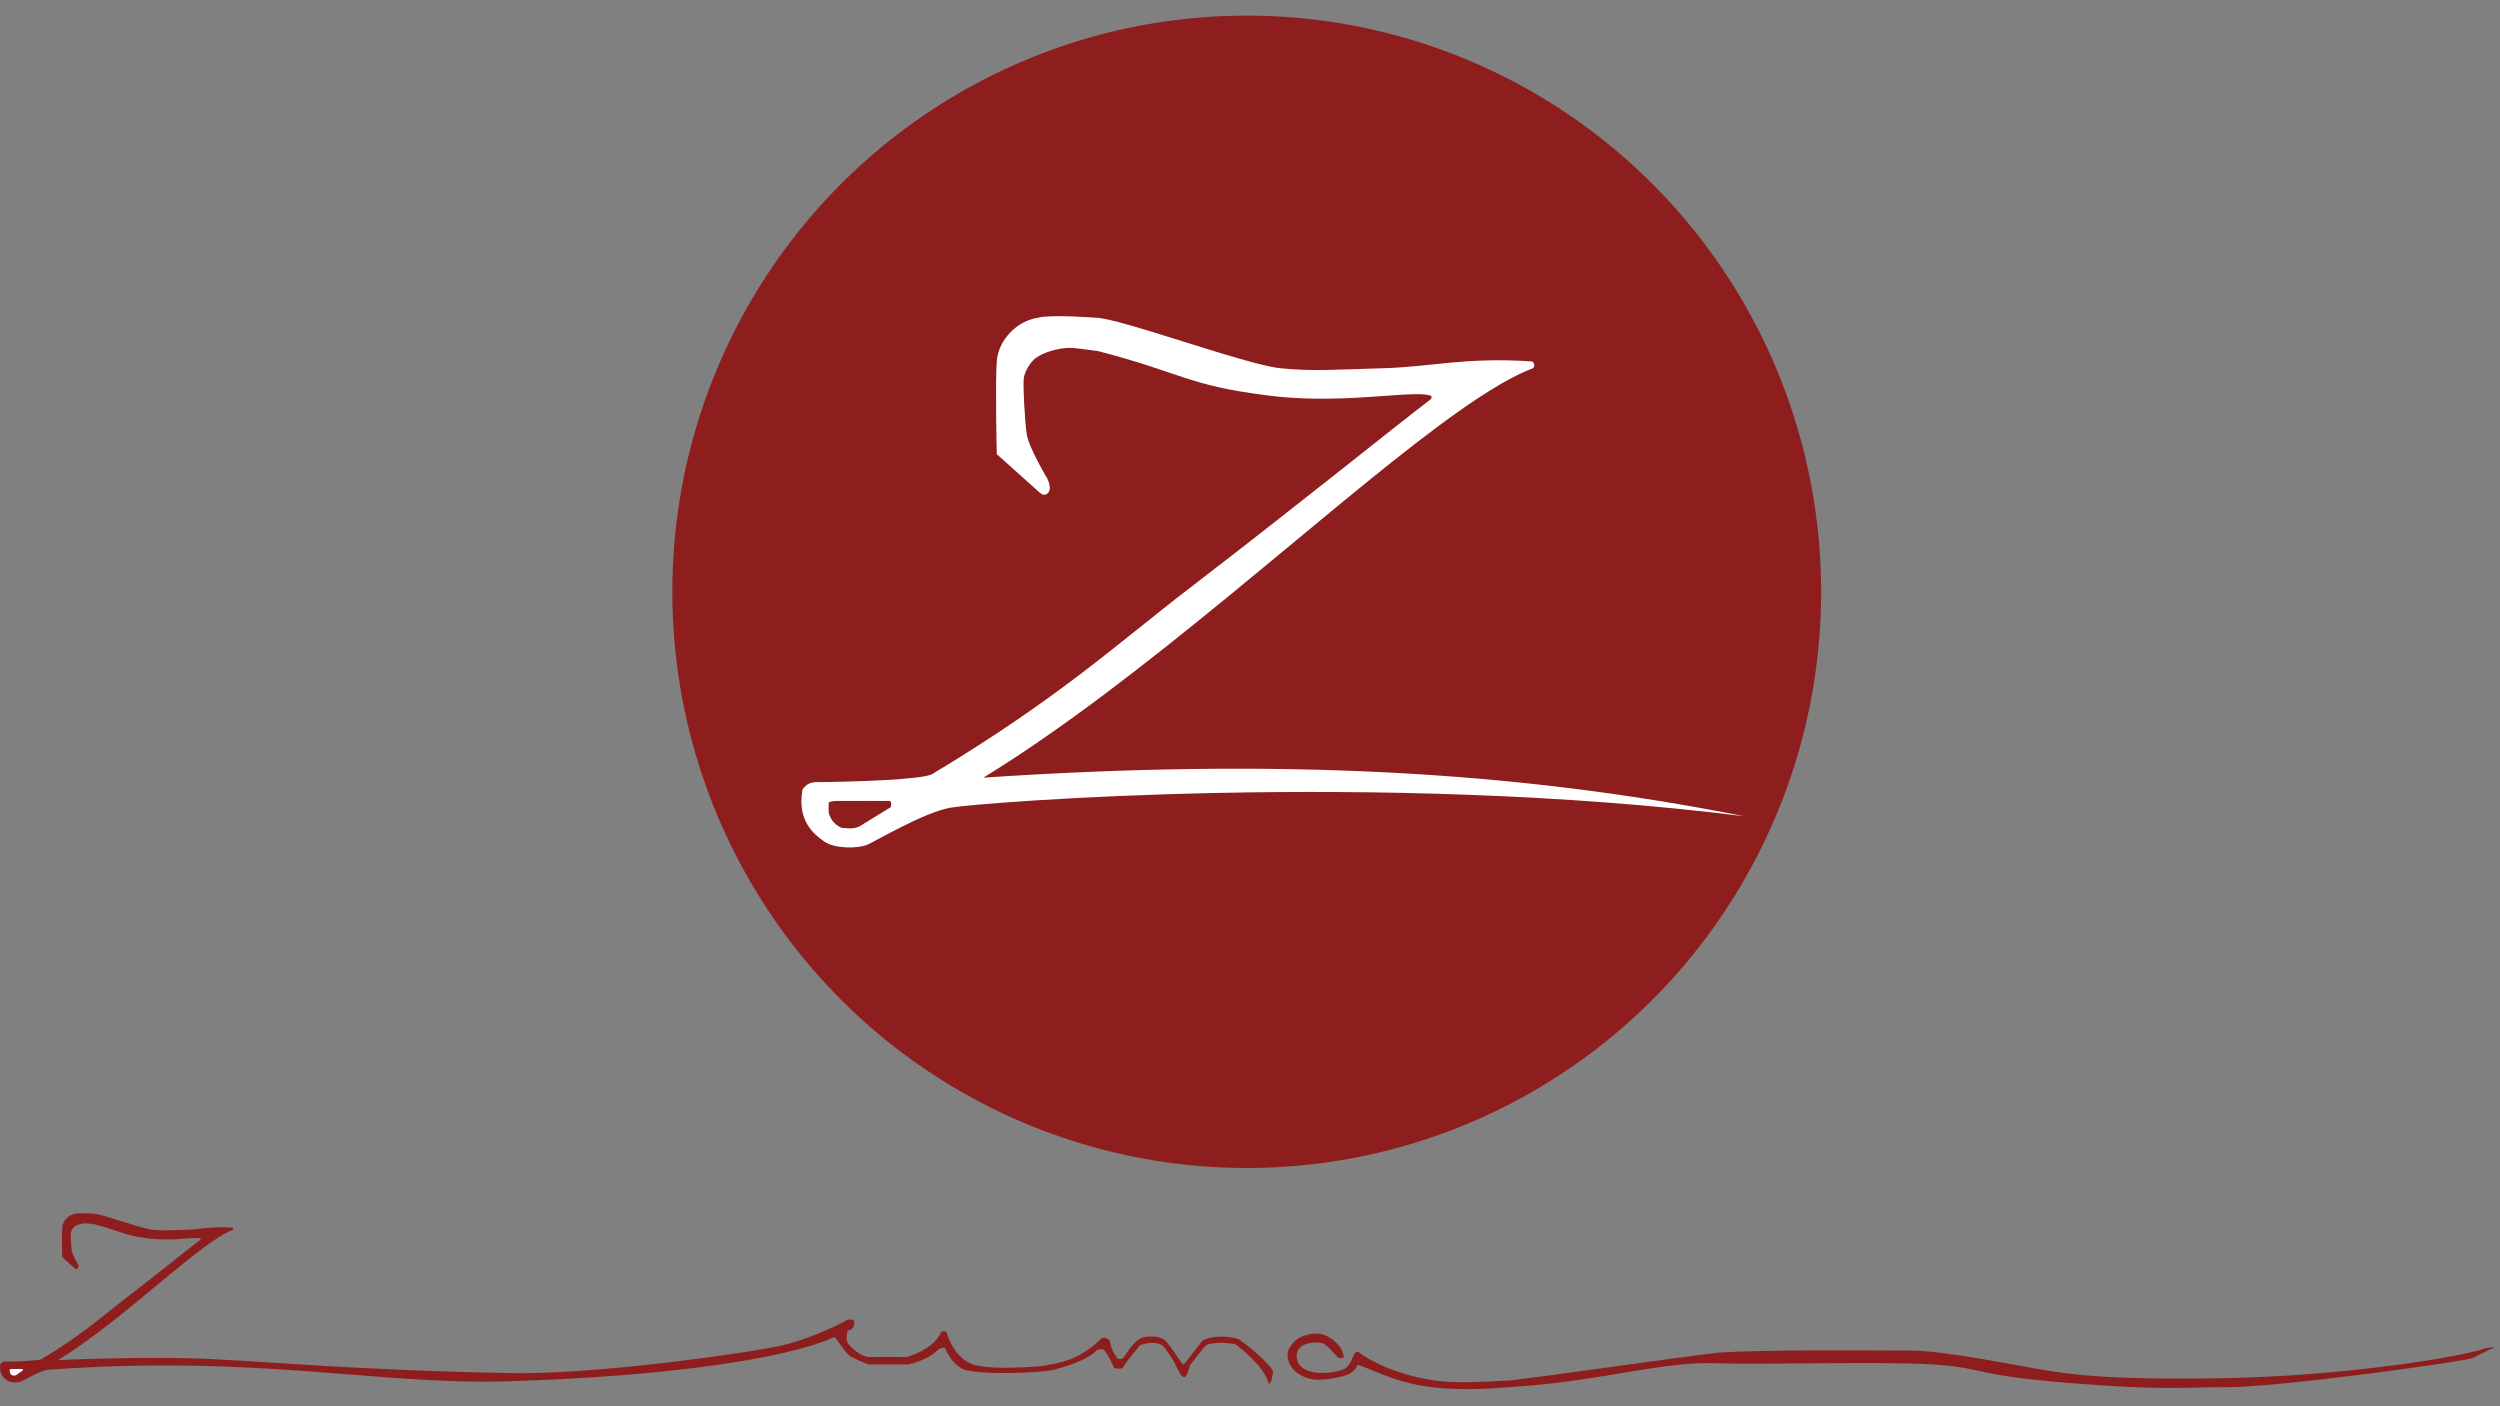 <?xml version="1.0" encoding="UTF-8" standalone="no"?>
<svg width="160px" height="90px" viewBox="0 0 160 90" version="1.1" xmlns="http://www.w3.org/2000/svg" xmlns:xlink="http://www.w3.org/1999/xlink" xmlns:sketch="http://www.bohemiancoding.com/sketch/ns">
    <rect x="0" y="0" width="160" height="90" fill="#808080" stroke="none"/>
    <!-- Generator: Sketch 3.2.2 (9983) - http://www.bohemiancoding.com/sketch -->
    <title>Slice 2</title>
    <desc>Created with Sketch.</desc>
    <defs></defs>
    <g id="Page-1" stroke="none" stroke-width="1" fill="none" fill-rule="evenodd" sketch:type="MSPage">
        <g id="Group" sketch:type="MSLayerGroup" transform="translate(0, 1)">
            <g id="Oval-1-+-Path-1-+-Path-2" transform="translate(43.029, 0)" sketch:type="MSShapeGroup">
                <ellipse id="Oval-1" fill="#8E1E1D" cx="36.762" cy="36.876" rx="36.762" ry="36.876"></ellipse>
                <path d="M23.514,30.53 C23.514,30.53 23.805,30.833 24.062,30.53 C24.32,30.227 23.977,29.588 23.977,29.588 C23.977,29.588 22.808,27.639 22.682,26.788 C22.556,25.936 22.438,23.723 22.491,23.231 C22.545,22.739 22.952,22.154 23.205,21.954 C23.551,21.682 24.163,21.431 24.847,21.319 C25.531,21.207 25.756,21.275 27.26,21.472 C32.684,22.888 32.917,23.639 37.997,24.295 C42.442,24.891 46.604,24.082 48.208,24.251 C48.468,24.295 48.593,24.314 48.593,24.409 C48.593,24.505 48.535,24.555 48.468,24.606 C45.859,26.603 40.374,31.055 33.187,36.576 C28.366,40.278 24.857,43.592 16.61,48.556 C15.89,48.892 11.811,49.036 9.132,49.058 C9.044,49.059 8.818,49.101 8.668,49.195 C8.519,49.288 8.338,49.486 8.327,49.549 C7.975,51.549 9.077,52.405 9.727,52.86 C10.428,53.349 11.92,53.302 12.482,53.06 C13.043,52.818 16.065,51.012 17.785,50.694 C19.505,50.376 45.164,48.298 68.587,51.239 C53.827,48.298 38.575,47.522 19.907,48.77 C30.057,42.548 41.302,32.006 49.047,26.255 C51.436,24.482 53.491,23.164 55.079,22.569 C55.153,22.497 55.175,22.421 55.153,22.32 C55.131,22.219 55.079,22.129 54.983,22.129 C50.684,21.847 48.668,22.48 45.426,22.569 C42.183,22.658 41.105,22.773 38.928,22.569 C36.751,22.365 28.585,19.334 27.089,19.334 C27.089,19.334 24.148,19.112 23.421,19.334 C22.073,19.52 20.868,20.737 20.764,22.129 C20.66,23.521 20.764,28.065 20.764,28.065 L23.514,30.53 Z" id="Path-1" fill="#FFFFFF"></path>
                <path d="M10.005,50.353 C10.005,50.353 10.195,50.264 10.471,50.261 C11.462,50.252 13.736,50.261 13.89,50.261 C14.087,50.261 13.98,50.658 13.98,50.658 L11.94,51.91 C11.94,51.91 11.655,52.019 11.402,52.019 C11.15,52.019 10.84,51.981 10.84,51.981 C10.84,51.981 10.541,51.881 10.3,51.592 C10.059,51.304 10.005,50.983 10.005,50.983 L10.005,50.353 Z" id="Path-2" fill="#8E1E1D"></path>
            </g>
            <path d="M4.859,80.243 C5.116,80.146 5.007,79.942 5.007,79.942 C5.007,79.942 4.634,79.322 4.594,79.051 C4.554,78.779 4.516,78.074 4.533,77.918 C4.55,77.761 4.68,77.574 4.761,77.511 C4.871,77.424 5.066,77.344 5.284,77.309 C5.502,77.273 5.573,77.294 6.052,77.357 C7.78,77.808 7.855,78.047 9.473,78.257 C10.889,78.446 12.214,78.189 12.725,78.242 C12.808,78.257 12.848,78.263 12.848,78.293 C12.848,78.323 12.829,78.339 12.808,78.356 C11.977,78.992 10.23,80.41 7.94,82.168 C6.405,83.348 5.287,84.403 2.66,85.985 C2.431,86.091 1.131,86.138 0.278,86.145 C0.25,86.145 0.178,86.158 0.13,86.188 C0.083,86.218 0.025,86.281 0.022,86.301 C-0.09,86.938 0.26,87.211 0.468,87.355 C0.691,87.511 1.166,87.496 1.345,87.419 C1.524,87.342 2.486,86.767 3.034,86.666 C16.389,85.692 24.231,87.638 32.337,87.407 C42.337,87.122 50.302,85.992 53.395,84.572 C53.624,84.746 54.17,85.717 54.496,85.851 C54.823,85.985 55.429,86.326 55.685,86.326 L58.108,86.326 C58.108,86.326 59.3,86.107 60.036,85.387 C60.036,85.387 60.426,85.096 60.54,85.387 C60.654,85.678 61.11,86.542 61.906,86.707 C62.505,86.832 63.216,86.874 64.314,86.874 C65.412,86.874 66.479,86.817 67.246,86.707 C69.648,86.145 70.228,85.387 70.228,85.387 C70.228,85.387 70.564,85.312 70.64,85.387 C70.968,85.712 71.266,86.499 71.309,86.542 C71.352,86.585 71.791,86.631 71.866,86.542 C72.041,86.145 72.941,85.173 72.951,85.095 C72.952,85.089 73.314,84.962 73.673,84.941 C73.969,84.924 74.206,85.006 74.31,85.051 C74.539,85.15 75.047,86.054 75.047,85.985 C75.047,85.976 75.52,86.921 75.52,86.921 C75.52,86.921 75.676,87.134 75.789,87.14 C75.868,87.144 75.987,86.921 75.987,86.921 C76.022,86.79 76.161,86.418 76.161,86.372 C76.161,86.372 77.059,85.206 77.187,85.095 C77.314,84.984 77.879,84.941 78.117,84.941 C78.354,84.941 79.004,84.984 79.095,85.051 C79.187,85.117 80.89,86.387 81.198,87.527 C81.366,87.651 81.472,86.889 81.472,86.758 C81.145,86.096 79.491,84.846 79.348,84.752 C79.205,84.657 78.651,84.529 78.117,84.542 C77.496,84.558 77.123,84.708 77.06,84.752 C76.953,84.694 75.898,86.243 75.748,86.326 C75.595,86.326 74.757,84.752 74.364,84.654 C74.119,84.557 74.015,84.552 73.673,84.542 C73.454,84.536 73.194,84.572 73.073,84.62 C72.482,84.863 71.953,85.874 71.866,85.927 C71.594,86.053 71.506,85.927 71.474,85.885 C71.441,85.843 71.274,85.569 71.254,85.529 C71.056,85.133 71.032,84.82 71.025,84.802 C70.979,84.694 70.701,84.586 70.6,84.62 C70.369,84.699 70.234,84.917 70.012,85.095 C69.448,85.548 68.659,86.107 67.211,86.326 C66.666,86.505 64.66,86.535 64.314,86.535 C63.969,86.535 63.275,86.542 62.375,86.367 C60.986,85.927 60.584,84.268 60.584,84.268 C60.584,84.268 60.452,84.102 60.222,84.268 C59.772,85.387 58.017,85.851 58.017,85.851 C58.017,85.851 56.244,85.829 55.685,85.851 C55.268,85.868 54.82,85.539 54.53,85.265 C54.431,85.171 54.35,85.083 54.296,85.018 C54.085,84.765 54.241,84.156 54.241,84.156 C54.241,84.156 54.451,84.156 54.556,84.002 C54.705,83.863 54.707,83.581 54.63,83.501 C54.553,83.421 54.259,83.451 54.241,83.462 C53.395,83.978 51.287,84.845 49.877,85.15 C48.386,85.473 39.63,86.833 33.348,86.889 C22.004,86.706 16.04,86.006 11.986,85.927 C7.933,85.848 3.982,86.027 3.71,86.053 C6.943,84.071 10.525,80.713 12.992,78.881 C13.753,78.316 14.408,77.896 14.914,77.707 C14.937,77.684 14.944,77.659 14.937,77.627 C14.93,77.595 14.914,77.567 14.883,77.567 C13.514,77.477 12.872,77.679 11.839,77.707 C10.806,77.735 10.463,77.772 9.769,77.707 C9.076,77.642 6.474,76.676 5.998,76.676 C5.998,76.676 5.061,76.605 4.83,76.676 C4.4,76.736 4.016,77.123 3.983,77.567 C3.95,78.01 3.983,79.457 3.983,79.457 L4.859,80.243 Z" id="Path-3" fill="#8E1E1D" sketch:type="MSShapeGroup"></path>
            <path id="Path-5" fill="#FFFFFF" sketch:type="MSShapeGroup" d="M0.627,86.64 C0.627,86.64 0.666,86.619 0.724,86.618 C0.931,86.616 1.405,86.618 1.437,86.618 C1.478,86.618 1.456,86.712 1.456,86.712 L1.03,87.01 C1.03,87.01 0.971,87.036 0.918,87.036 C0.866,87.036 0.801,87.027 0.801,87.027 C0.801,87.027 0.739,87.003 0.688,86.935 C0.638,86.866 0.627,86.79 0.627,86.79 L0.627,86.64 Z"></path>
            <path d="M85.631,85.872 C85.527,85.796 84.96,85.093 84.731,85.027 C84.824,84.897 83.017,84.686 82.988,85.761 C82.959,86.835 84.452,87.076 85.762,86.713 C86.632,86.51 86.504,85.5 86.907,85.5 C87.901,86.264 89.511,86.954 91.473,87.301 C93.036,87.578 94.768,87.438 96.7,87.343 C100.574,86.87 105.769,86.081 109.957,85.57 C113.141,85.359 119.949,85.436 122.256,85.436 C124.563,85.436 129.368,86.464 131.01,86.713 C132.651,86.963 134.879,87.334 142.401,87.201 C149.923,87.068 157.412,85.872 159.11,85.287 C160.266,85.093 159.087,85.436 159.194,85.436 C159.302,85.436 158.745,85.619 158.37,85.872 C157.996,86.126 145.817,87.775 142.725,87.775 C139.633,87.775 138.455,88.012 132.167,87.489 C125.878,86.965 127.203,86.524 123.42,86.312 C120.123,86.128 112.765,86.347 110.078,86.253 C106.422,86.071 102.543,87.41 96.643,87.775 C90.568,88.3 89.102,87.128 86.907,86.347 C86.832,86.442 86.704,86.783 86.238,86.987 C85.971,87.069 84.572,87.494 83.679,87.201 C82.786,86.909 82.404,86.275 82.404,85.721 C82.404,85.166 82.994,84.689 83.176,84.601 C83.358,84.514 83.958,84.276 84.493,84.367 C85.028,84.458 85.446,84.835 85.674,85.093 C85.902,85.35 86.038,85.807 85.989,85.872 C85.939,85.937 85.758,85.967 85.631,85.872 Z" id="Path-4" fill="#8E1E1D" sketch:type="MSShapeGroup"></path>
        </g>
    </g>
</svg>